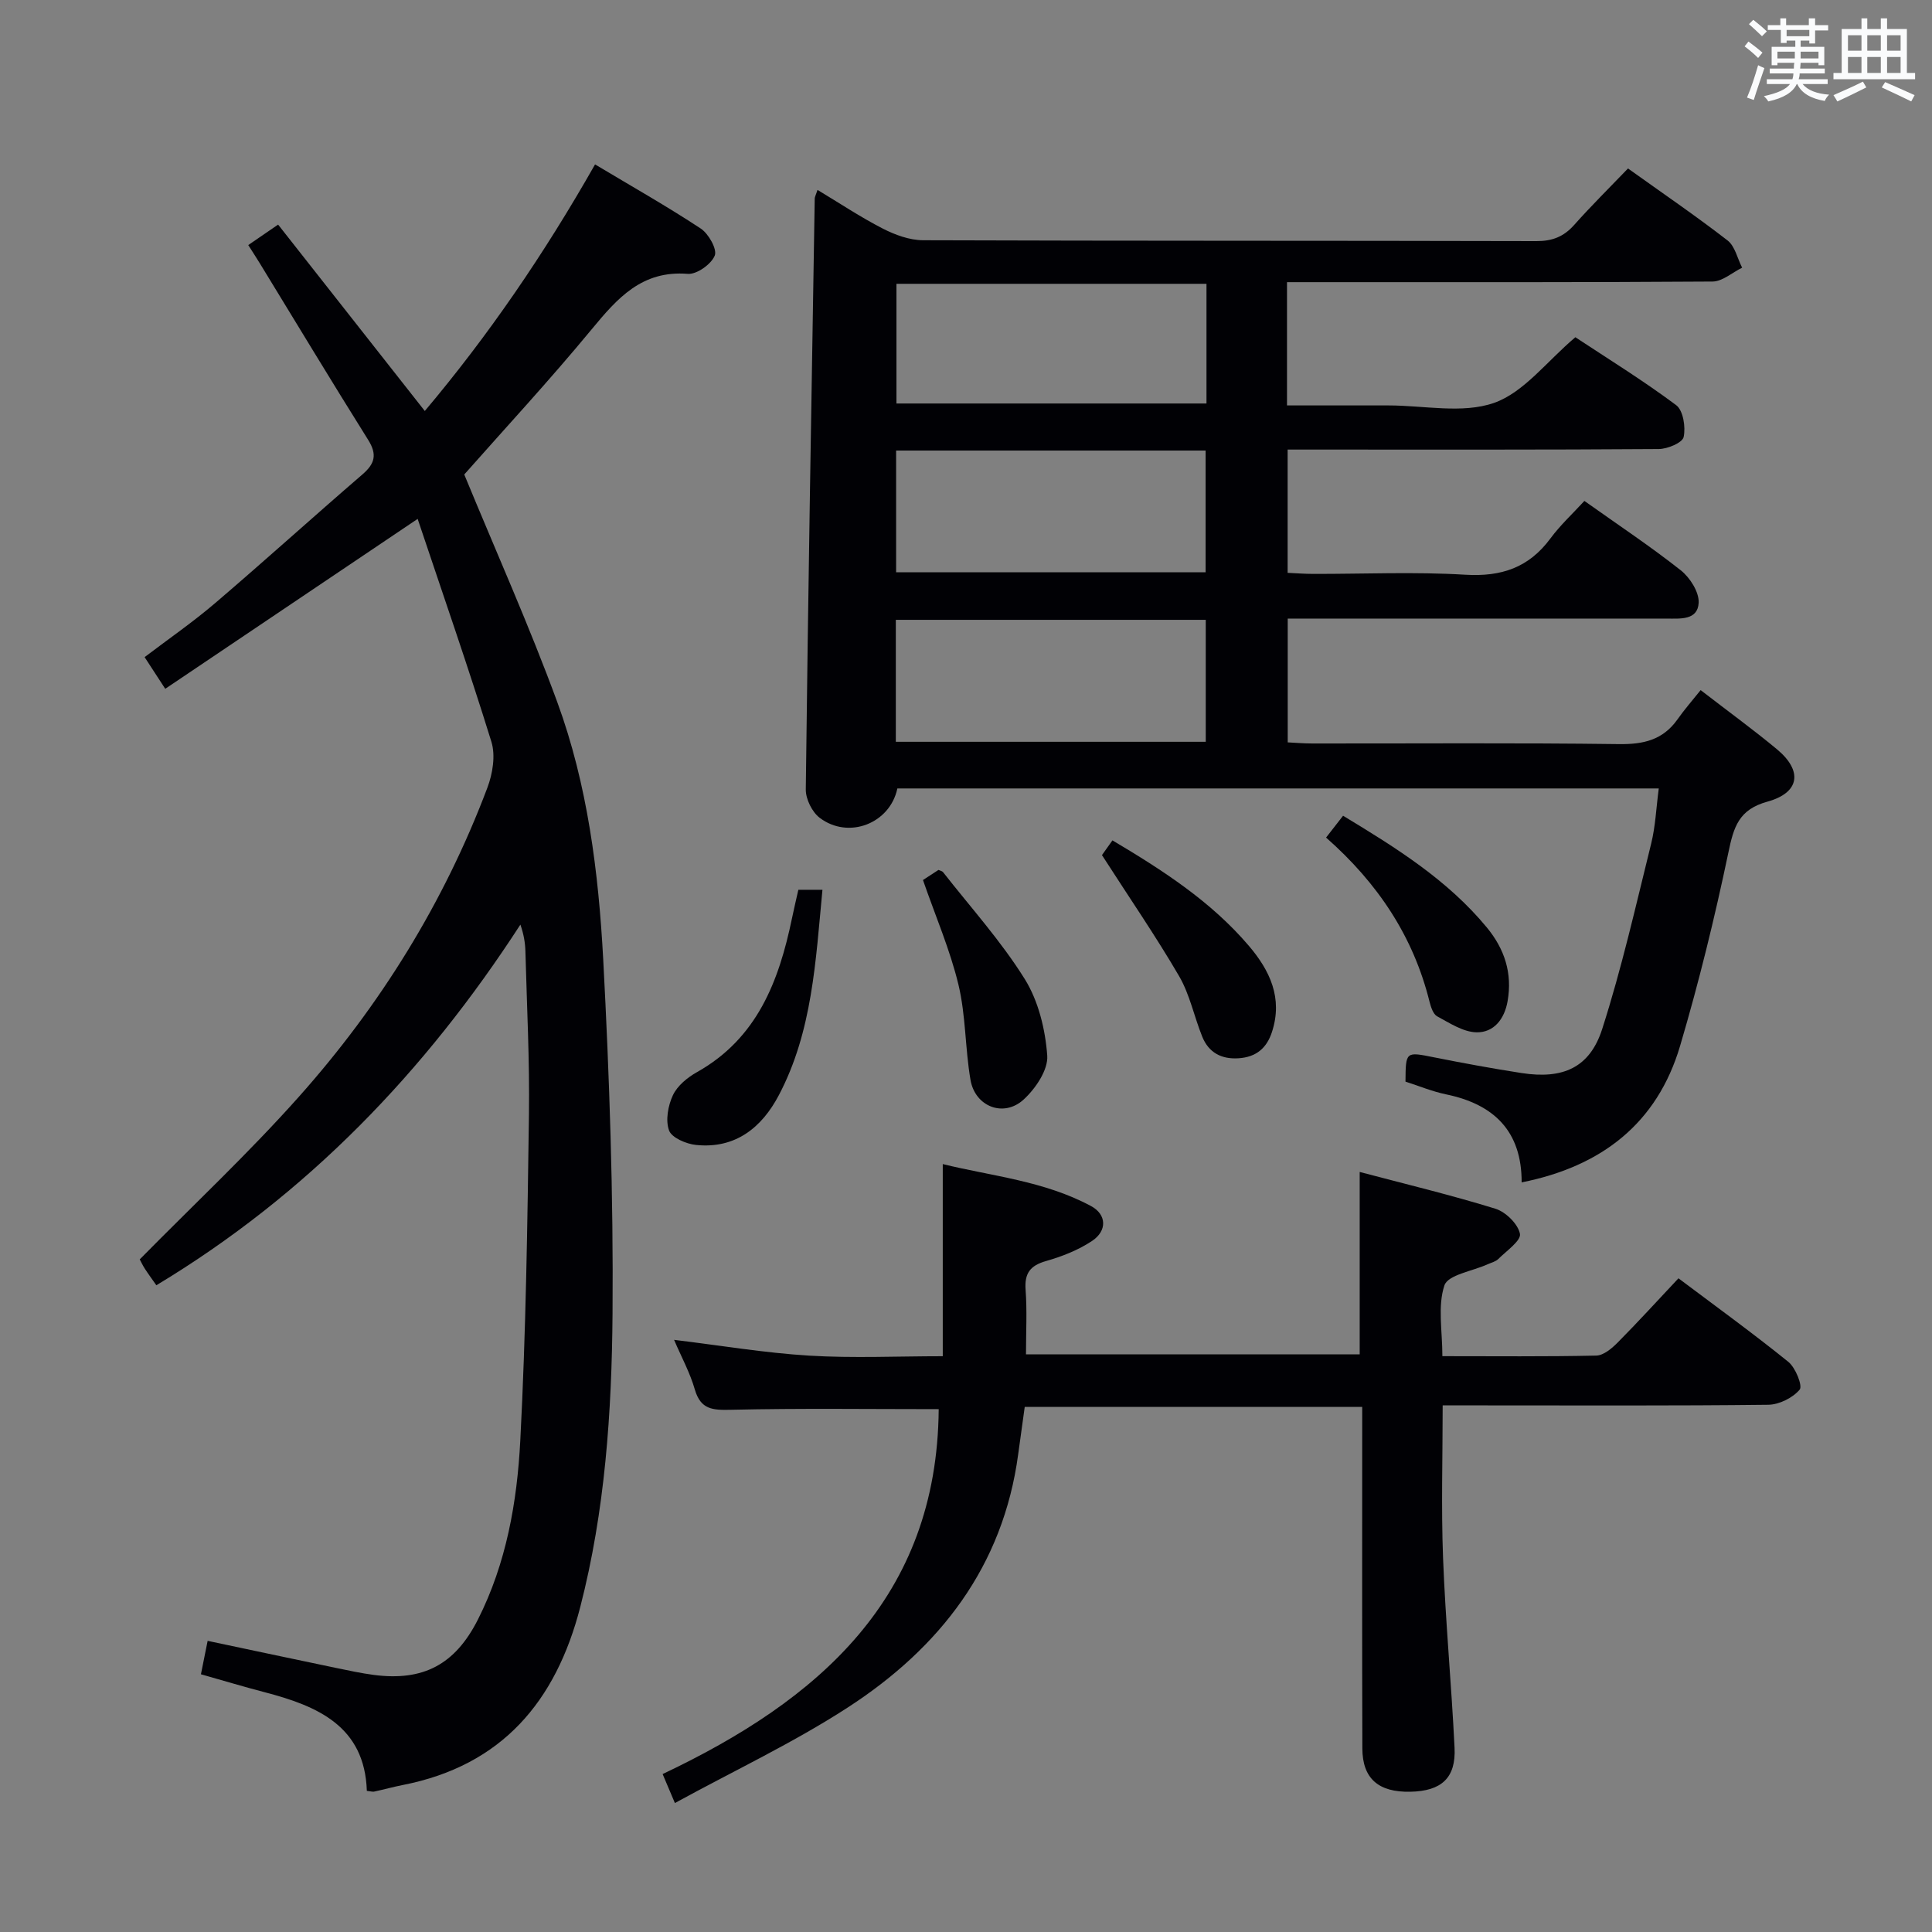 <svg enable-background="new 0 0 400 400" viewBox="0 0 400 400" xmlns="http://www.w3.org/2000/svg"><rect x="0" y="0" width="400" height="400" fill="#808080" stroke="none"/><g fill="#010105"><path d="m352.1 142.88c6.09 4.7 11.08 8.32 15.8 12.25 5.35 4.45 4.77 8.98-1.97 10.84-5.98 1.65-6.99 5.28-8.09 10.55-2.82 13.46-6.1 26.85-10 40.04-4.75 16.03-16.26 24.95-32.8 28.24.03-10.58-5.71-16.17-15.63-18.22-2.89-.6-5.67-1.76-8.42-2.64.05-6.3.03-6.21 5.97-5.02 6.02 1.2 12.06 2.31 18.12 3.25 8.48 1.3 14.05-1.09 16.63-9.1 4.04-12.58 6.96-25.53 10.14-38.38.9-3.63 1.05-7.45 1.58-11.45-52.83 0-105.26 0-157.64 0-1.53 7.28-10.12 10.6-16.08 6.08-1.58-1.2-2.9-3.88-2.88-5.87.48-40.79 1.18-81.57 1.85-122.36.01-.31.19-.62.58-1.77 4.59 2.76 8.92 5.65 13.52 8.01 2.54 1.3 5.54 2.4 8.34 2.41 42.33.15 84.65.07 126.98.18 3.29.01 5.64-.91 7.8-3.33 3.53-3.97 7.31-7.7 11.16-11.71 7.2 5.15 14.06 9.83 20.61 14.9 1.54 1.19 2.04 3.73 3.02 5.64-2.04 1-4.08 2.86-6.13 2.87-27.33.19-54.66.13-81.99.13-1.95 0-3.9 0-6.11 0v25.52h21.03c7.33 0 15.28 1.76 21.82-.52 6.2-2.17 10.91-8.58 16.85-13.6 6.67 4.41 14 8.93 20.87 14.06 1.46 1.09 2 4.54 1.55 6.6-.26 1.19-3.34 2.48-5.16 2.49-23.66.17-47.32.11-70.99.11-1.82 0-3.63 0-5.84 0v25.52c1.76.08 3.53.22 5.29.22 10.5.02 21.03-.46 31.49.17 7.48.45 13.16-1.47 17.62-7.5 2.07-2.8 4.67-5.19 7.04-7.78 7.05 5.01 13.71 9.43 19.96 14.37 1.91 1.51 3.82 4.52 3.7 6.73-.2 3.68-3.89 3.26-6.73 3.26-24.16 0-48.33 0-72.49 0-1.82 0-3.64 0-5.86 0v25.63c1.6.08 3.34.23 5.09.23 21.16.02 42.33-.15 63.49.13 5.07.07 9.07-.86 12.08-5.07 1.42-2.03 3.07-3.91 4.83-6.11zm-166.57-49.6v25.21h64.08c0-8.56 0-16.79 0-25.21-21.43 0-42.52 0-64.08 0zm-.06 60.3h64.17c0-8.58 0-16.81 0-25.25-21.49 0-42.68 0-64.17 0zm64.32-94.82c-21.72 0-42.93 0-64.19 0v24.78h64.19c0-8.37 0-16.33 0-24.78z"/><path d="m75.95 370.78c-.44-13.37-10.16-17.56-21.18-20.43-4.3-1.12-8.56-2.41-13.17-3.71.48-2.38.89-4.42 1.39-6.92 9.11 1.93 17.83 3.78 26.55 5.6 2.6.54 5.2 1.1 7.82 1.45 10.26 1.35 16.86-2.13 21.58-11.45 5.89-11.64 8.12-24.33 8.78-37.07 1.17-22.42 1.48-44.89 1.79-67.35.16-11.31-.43-22.63-.73-33.94-.05-1.77-.34-3.53-1.04-5.53-19.72 30.44-44.12 55.86-75.37 74.67-.89-1.27-1.68-2.34-2.39-3.44-.44-.68-.78-1.42-1.05-1.92 11.13-11.3 22.57-22.01 32.95-33.67 16.84-18.9 30.07-40.22 39.03-63.99 1.09-2.9 1.71-6.66.83-9.5-4.79-15.47-10.12-30.77-15.27-46.15-18.03 12.14-34.92 23.5-52.26 35.18-1.72-2.64-2.85-4.38-4.27-6.56 4.99-3.79 10.03-7.27 14.65-11.22 10.24-8.75 20.23-17.8 30.44-26.6 2.58-2.22 3.1-4.11 1.2-7.15-7.59-12.11-14.97-24.35-22.43-36.55-.68-1.12-1.4-2.21-2.4-3.79 1.85-1.27 3.55-2.43 6.18-4.24 10.09 12.82 20.03 25.46 30.37 38.59 13.13-15.58 24.68-32.44 35.25-51.05 7.53 4.51 14.86 8.65 21.87 13.27 1.63 1.07 3.45 4.3 2.91 5.61-.73 1.79-3.73 3.93-5.59 3.78-9.49-.76-14.56 5.03-19.89 11.48-8.78 10.63-18.16 20.75-26.38 30.06 6.65 16.14 13.51 31.43 19.26 47.13 6.27 17.11 8.54 35.21 9.51 53.27 1.3 24.41 2.12 48.89 1.93 73.33-.16 20.39-1.54 40.82-6.69 60.77-5.04 19.54-16.22 32.81-36.75 36.83-1.95.38-3.87.92-5.82 1.34-.32.11-.66-.02-1.61-.13z"/><path d="m194.35 291.75c-14.46 0-28.75-.2-43.03.13-3.78.09-6.26-.03-7.47-4.22-.99-3.45-2.76-6.68-4.29-10.26 9.66 1.17 18.79 2.71 27.98 3.27 9.09.55 18.24.12 27.65.12 0-13.37 0-26.27 0-39.78 10.08 2.49 20.98 3.46 30.71 8.7 3.21 1.73 3.38 5.1.19 7.22-2.85 1.89-6.2 3.21-9.5 4.15-3.32.94-4.51 2.55-4.25 5.99.32 4.29.08 8.61.08 13.33h69.09c0-12.26 0-24.61 0-37.76 9.4 2.49 18.83 4.75 28.09 7.61 2.14.66 4.7 3.17 5.09 5.2.27 1.41-2.79 3.53-4.48 5.21-.55.55-1.47.76-2.22 1.1-3.12 1.42-8.21 2.17-8.94 4.37-1.43 4.3-.42 9.41-.42 14.65 10.93 0 21.39.11 31.85-.12 1.52-.03 3.24-1.49 4.45-2.71 4.21-4.25 8.24-8.67 12.58-13.29 7.74 5.82 15.4 11.36 22.75 17.3 1.49 1.21 2.99 4.97 2.34 5.75-1.43 1.7-4.23 3.1-6.49 3.13-19.66.23-39.33.13-58.99.13-2.65 0-5.31 0-8.43 0 0 10.72-.32 21.17.08 31.58.5 13.11 1.74 26.19 2.38 39.3.31 6.26-2.72 8.98-9.15 9.11-6.6.14-9.92-2.72-9.94-8.97-.07-21.66-.03-43.33-.03-64.99 0-1.81 0-3.61 0-5.72-23.27 0-46.19 0-69.87 0-.43 3.07-.9 6.42-1.35 9.77-3.12 23.31-16.26 40.14-35.31 52.48-11.23 7.28-23.45 13.03-35.77 19.77-1.15-2.71-1.76-4.17-2.54-6 32.27-15.29 56.83-36.43 57.16-75.55z"/><path d="m274.55 173.41c1.35-1.74 2.35-3.02 3.52-4.52 10.97 6.64 21.61 13.26 29.76 23.13 3.68 4.46 5.32 9.47 4.3 15.27-.65 3.72-2.86 6.51-6.44 6.44-2.75-.06-5.55-1.91-8.14-3.31-.83-.45-1.3-1.92-1.58-3.02-3.35-13.49-10.67-24.52-21.42-33.99z"/><path d="m228.15 177.04c.3-.42 1.15-1.61 2.17-3.05 10.39 6.18 20.39 12.62 28.24 21.83 4.36 5.12 7.07 10.82 4.79 17.83-1.1 3.39-3.3 5.2-6.87 5.45s-6.22-1.15-7.56-4.45c-1.68-4.14-2.57-8.71-4.78-12.52-4.82-8.27-10.26-16.17-15.99-25.09z"/><path d="m165.29 184.22h4.99c-1.41 14.71-2.07 29.29-9.02 42.51-3.54 6.73-9.01 11.16-17.16 10.32-2.03-.21-5.03-1.49-5.58-3-.77-2.1-.21-5.16.81-7.32.92-1.95 3-3.65 4.96-4.75 12.49-7.01 16.98-18.85 19.68-31.85.4-1.92.85-3.83 1.32-5.91z"/><path d="m191.09 182.2c1.04-.68 2.14-1.39 3.21-2.09.38.17.77.23.95.46 5.73 7.32 12.03 14.29 16.92 22.14 2.83 4.55 4.26 10.44 4.65 15.85.21 2.95-2.43 6.84-4.89 9.09-4.12 3.78-10.05 1.48-11-4.07-1.12-6.52-.96-13.31-2.49-19.7-1.73-7.2-4.72-14.1-7.35-21.68z"/></g><path d="m361.2 9.6.8-1c.9.7 1.9 1.4 2.9 2.3l-.9 1.1c-1-1-2-1.8-2.8-2.4zm.5 10.6c.9-2.1 1.6-4.3 2.3-6.7.4.2.8.4 1.3.6-.7 2.1-1.5 4.3-2.2 6.6zm.4-15.2.9-.9c1 .8 2 1.6 2.8 2.4l-1 1c-.9-.9-1.8-1.7-2.7-2.5zm12.5-1.2h1.2v1.4h2.7v1.1h-2.7v2.7h-1.2v-.6h-1.8v1.3h4.9v3.8h-1.2v-.5h-3.7c0 .4-.1.9-.1 1.2h5.1v1h-5.2c0 .5-.1.9-.2 1.2h6v1h-5.2c1.1 1.3 2.9 2 5.5 2.2-.4.4-.7.8-.9 1.3-2.9-.5-4.8-1.6-5.7-3.5h-.1c-.8 1.7-2.7 2.9-5.9 3.6-.2-.4-.6-.8-.9-1.1 2.8-.6 4.6-1.4 5.4-2.5h-4.8v-1h5.3c.1-.3.2-.7.2-1.2h-4.9v-1h5c0-.4 0-.8.1-1.2h-3.5v.5h-1.2v-3.8h4.9v-1.3h-1.8v.5h-1.2v-2.7h-2.7v-1h2.6v-1.4h1.2v1.4h4.7v-1.4zm-6.6 8.3h3.6c0-.4 0-.9 0-1.4h-3.6zm1.9-4.6h4.7v-1.3h-4.7zm6.6 3.2h-3.7v1.4h3.7z" fill="#fafbfc"/><path d="m385.3 3.8h1.3v2.2h2.8v-2.2h1.3v2.2h4.1v9.1h1.7v1.3h-16.9v-1.3h1.7v-9.1h4.1v-2.2zm.4 13.1.7 1.2c-1.8.9-3.8 1.9-6 2.9-.2-.4-.5-.8-.8-1.3 2.3-1 4.3-1.9 6.1-2.8zm-3.1-6.4h2.8v-3.2h-2.8zm0 4.6h2.8v-3.3h-2.8zm4-4.6h2.8v-3.2h-2.8zm0 4.6h2.8v-3.3h-2.8zm3.7 1.9c2.1.9 4.1 1.8 6.1 2.7l-.7 1.3c-2.2-1.1-4.2-2-6.1-2.9zm3.2-9.7h-2.8v3.2h2.8zm-2.8 7.8h2.8v-3.3h-2.8z" fill="#fafbfc"/></svg>